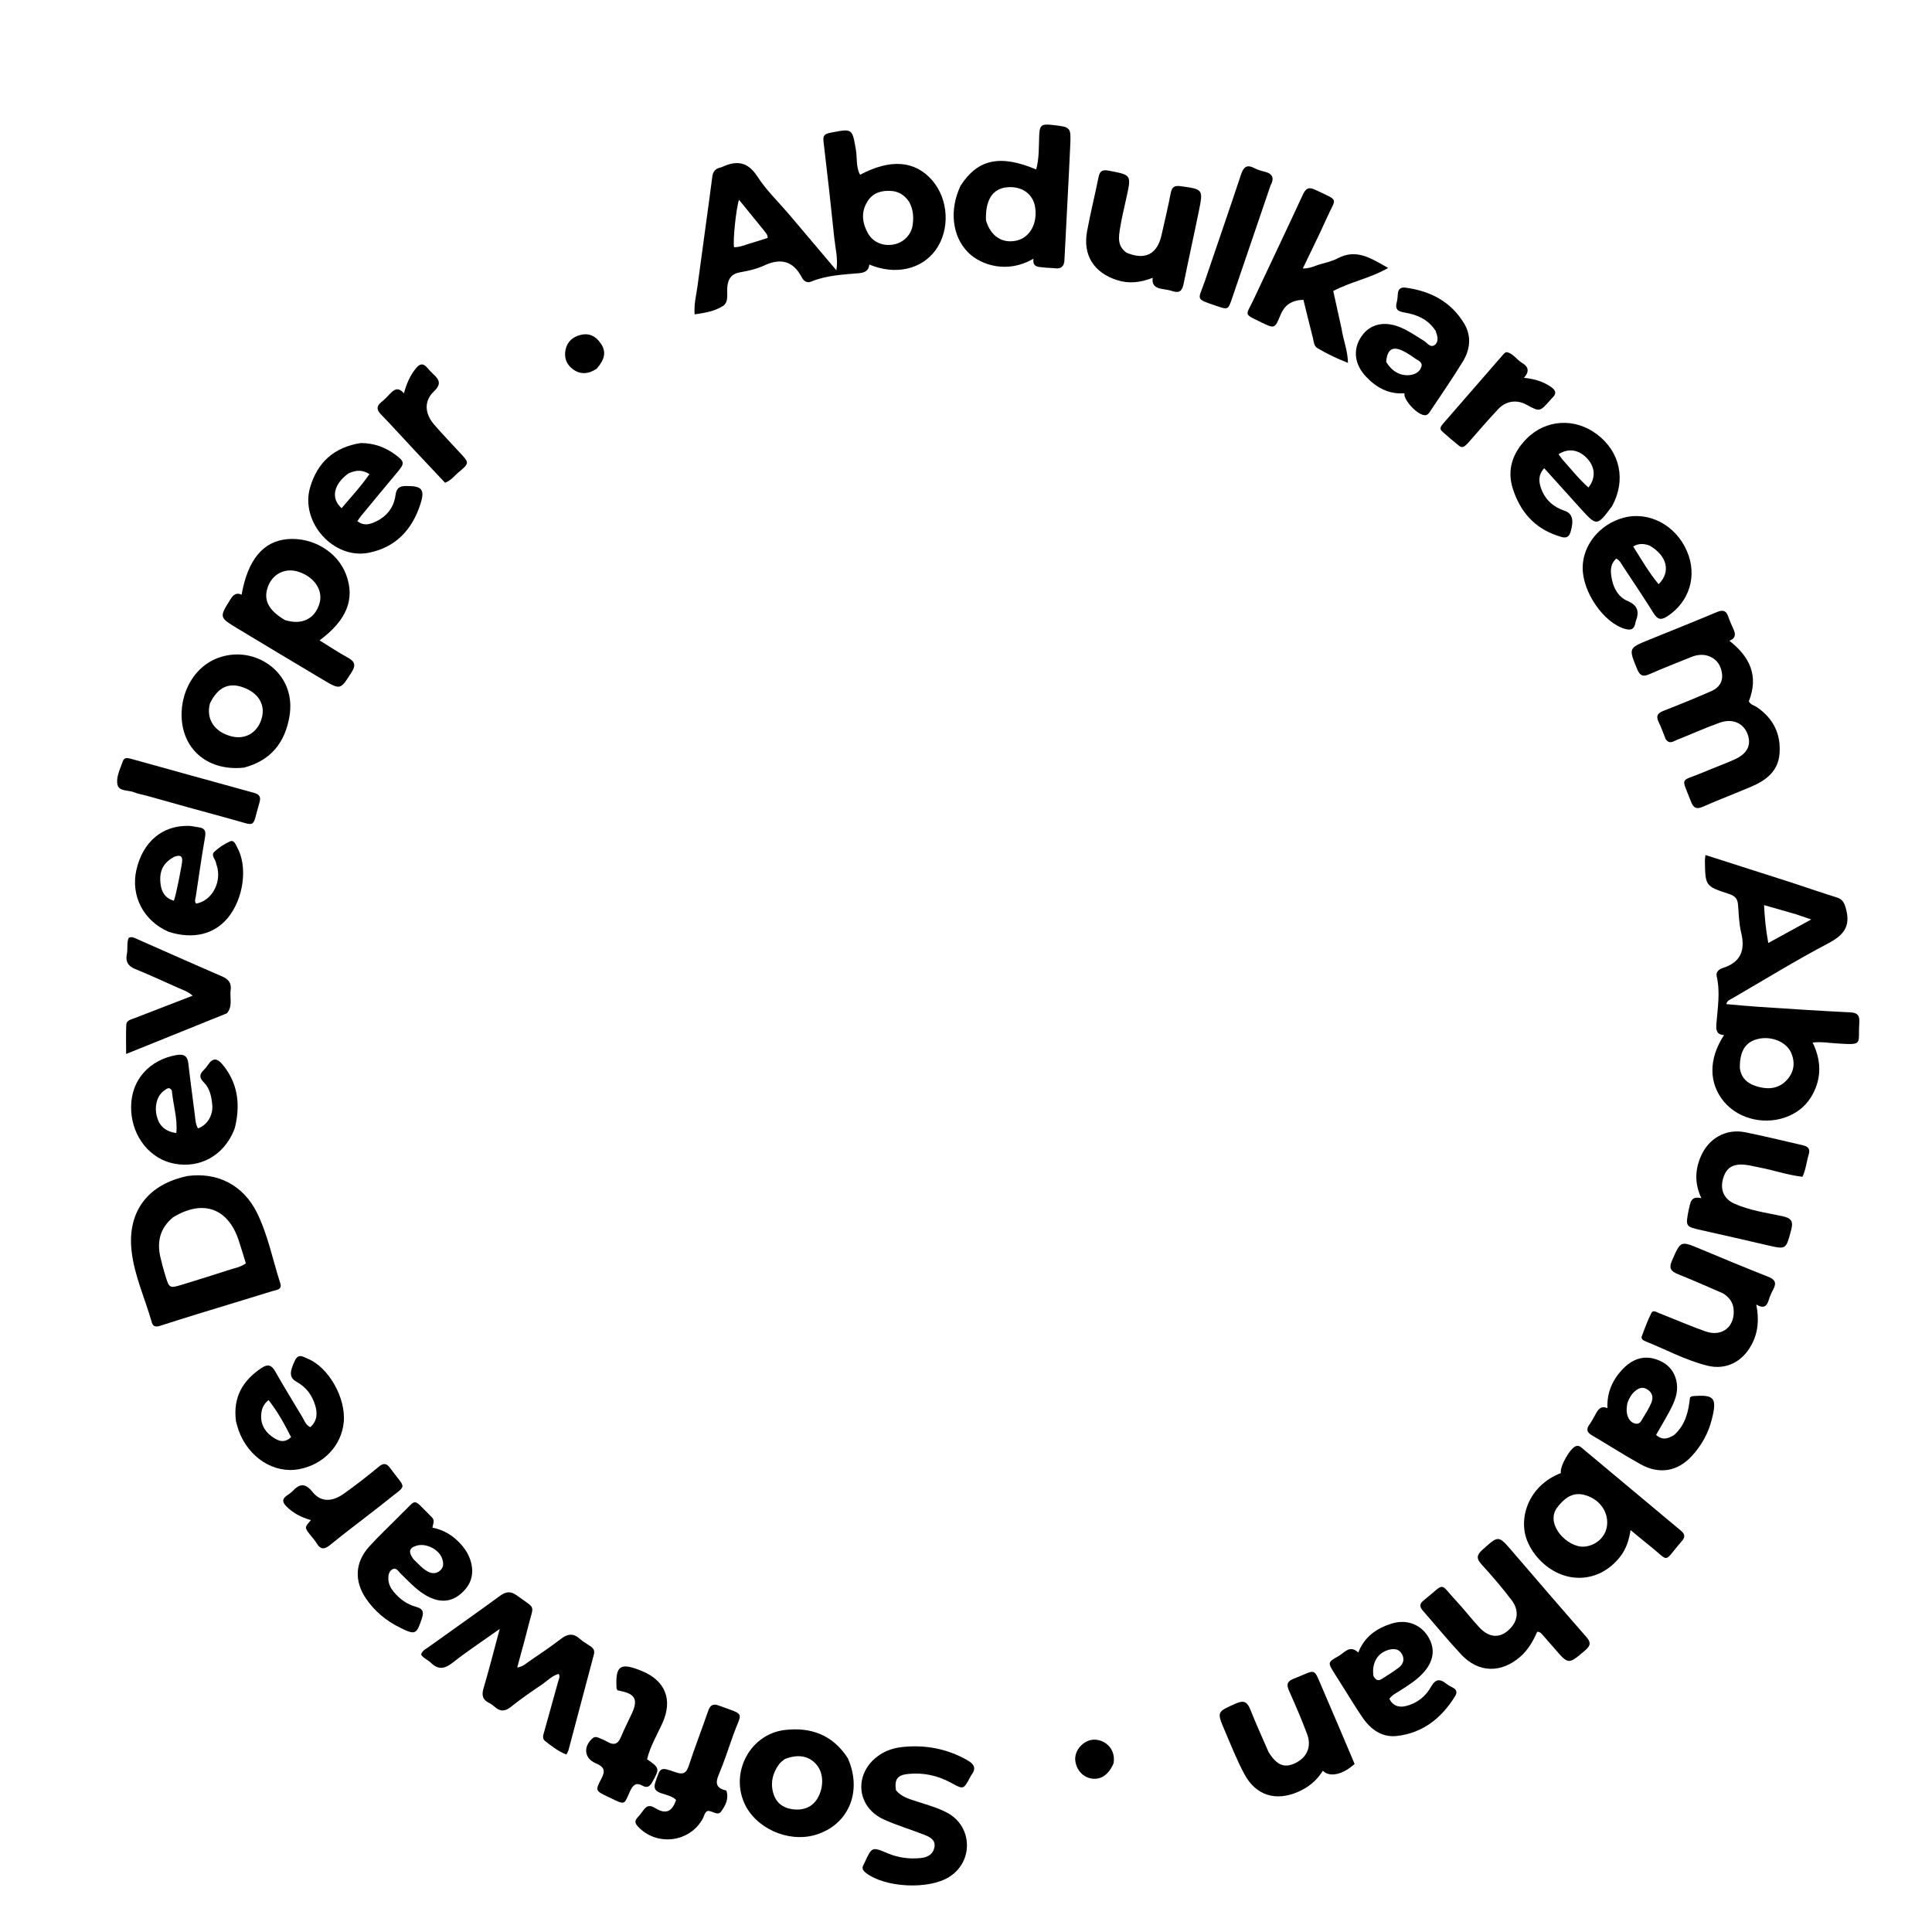 <svg version="1.1" id="Layer_1" xmlns="http://www.w3.org/2000/svg" xmlns:xlink="http://www.w3.org/1999/xlink" x="0px" y="0px"
	 width="100%" viewBox="0 0 1024 1024" enable-background="new 0 0 1024 1024" xml:space="preserve">
<path fill="#000000" opacity="1" stroke="none" 
	d="
M949.941,467.903 
	C958.057,470.582 965.764,473.245 973.546,475.665 
	C976.707,476.648 977.552,478.63 978.394,481.697 
	C980.919,490.884 977.306,495.615 969.146,499.907 
	C951.777,509.042 935.035,519.37 918.043,529.221 
	C916.933,529.865 915.505,530.172 914.981,532.203 
	C920.615,532.685 926.147,533.253 931.693,533.614 
	C947.96,534.671 964.226,535.786 980.508,536.559 
	C984.814,536.763 985.729,538.359 985.461,542.354 
	C984.69,553.854 987.965,553.934 972.833,552.991 
	C969.037,552.755 965.279,552.04 960.754,552.581 
	C965.272,561.928 965.568,571.059 960.751,580.01 
	C957.98,585.16 953.851,588.935 948.508,591.33 
	C936.555,596.686 921.854,593.569 913.817,584.004 
	C905.598,574.221 905.487,561.243 913.789,548.595 
	C909.635,548.453 909.496,545.638 909.724,542.652 
	C910.364,534.275 911.85,525.918 909.886,517.505 
	C909.315,515.059 911.194,513.668 913.093,513.067 
	C922.654,510.04 925.107,503.688 922.859,494.349 
	C921.701,489.538 921.586,484.46 921.187,479.487 
	C920.942,476.448 919.65,474.866 916.619,473.883 
	C903.798,469.722 903.83,469.616 903.632,456.025 
	C903.622,455.388 903.755,454.749 903.919,453.179 
	C919.366,458.124 934.465,462.957 949.941,467.903 
M922.149,566.031 
	C922.95,572.343 927.359,574.994 932.868,576.267 
	C938.414,577.549 943.549,576.538 947.394,572.056 
	C950.95,567.911 951.527,563.101 949.386,558.068 
	C947.004,552.467 939.432,549.142 932.421,550.524 
	C925.415,551.905 922.06,556.653 922.149,566.031 
M951.899,484.575 
	C946.365,482.987 940.83,481.399 934.975,479.72 
	C935.341,486.441 935.912,492.721 937.221,499.811 
	C944.913,495.596 951.882,491.777 960.009,487.324 
	C956.635,486.183 954.631,485.506 951.899,484.575 
z"/>
<path fill="#000000" opacity="1" stroke="none" 
	d="
M418.303,113.72 
	C426.593,123.51 434.649,133.035 443.304,143.27 
	C444.268,136.941 442.76,131.66 442.216,126.374 
	C440.446,109.182 438.516,92.005 436.464,74.844 
	C436.086,71.681 437.29,70.916 440.079,70.369 
	C451.887,68.052 451.688,67.993 453.66,79.527 
	C454.402,83.871 453.589,88.519 455.865,92.627 
	C471.977,84.085 484.898,85.084 494.012,95.506 
	C502.867,105.633 503.671,121.855 495.85,132.6 
	C488.406,142.828 474.441,145.977 460.761,140.199 
	C460.454,143.545 458.314,144.544 455.218,144.808 
	C446.658,145.538 438.019,145.924 429.894,149.259 
	C427.606,150.198 425.942,148.876 424.956,146.995 
	C420.333,138.179 413.722,136.678 404.926,140.755 
	C401.049,142.551 396.705,143.571 392.462,144.282 
	C387.632,145.091 385.82,147.785 385.474,152.324 
	C385.215,155.727 386.354,160.118 383.207,162.158 
	C378.952,164.917 373.741,165.837 368.174,166.618 
	C367.729,161.183 369.065,156.377 369.705,151.545 
	C372.258,132.261 375.022,113.004 377.527,93.714 
	C377.89,90.925 379.097,89.507 381.602,88.838 
	C381.924,88.752 382.268,88.713 382.564,88.574 
	C390.238,84.972 396.222,85.498 401.427,93.545 
	C406.09,100.754 412.455,106.861 418.303,113.72 
M481.801,106.898 
	C479.53,103.554 476.461,101.475 472.37,101.201 
	C467.27,100.86 462.725,102.107 459.829,106.673 
	C456.258,112.306 456.934,118.061 460.033,123.634 
	C462.687,128.408 468.006,130.628 473.684,129.58 
	C478.848,128.626 483.04,124.445 483.739,119.195 
	C484.269,115.22 484.191,111.238 481.801,106.898 
M404.592,121.746 
	C400.37,116.561 396.147,111.375 391.679,105.887 
	C390.047,111.056 388.375,127.919 389.075,131.036 
	C392.27,131.071 395.146,129.669 398.142,128.838 
	C401.121,128.011 404.05,127.003 406.857,126.12 
	C406.92,124.156 405.716,123.354 404.592,121.746 
z"/>
<path fill="#000000" opacity="1" stroke="none" 
	d="
M882.843,391.758 
	C881.506,388.501 880.503,385.482 879.112,382.654 
	C877.513,379.403 878.643,377.938 881.773,376.717 
	C890.297,373.394 898.78,369.947 907.151,366.257 
	C910.892,364.608 913.25,361.553 912.711,357.118 
	C912.193,352.86 910.094,349.512 906.037,347.882 
	C902.833,346.594 899.491,346.972 896.301,348.263 
	C888.899,351.26 881.452,354.156 874.143,357.366 
	C870.758,358.852 869.156,358.139 867.751,354.705 
	C863.181,343.534 863.057,343.567 873.967,339.118 
	C885.986,334.217 898.056,329.439 910.018,324.402 
	C913.247,323.043 914.97,323.641 916.057,326.922 
	C916.788,329.126 917.786,331.247 918.738,333.372 
	C919.882,335.924 920.194,338.211 916.601,339.619 
	C927.54,348.133 932.243,358.353 926.921,371.694 
	C927.763,373.533 929.76,373.841 931.219,374.838 
	C939.961,380.815 944.039,389.179 943.174,399.612 
	C942.423,408.677 936.125,413.568 928.401,416.859 
	C919.83,420.512 911.11,423.818 902.588,427.577 
	C899.069,429.13 897.516,428.16 896.236,424.827 
	C890.979,411.139 890.324,414.61 902.613,409.405 
	C908.13,407.069 913.767,405.011 919.24,402.58 
	C926.086,399.539 928.38,394.972 926.298,389.211 
	C924.164,383.303 918.337,380.602 911.468,383.047 
	C903.797,385.777 896.36,389.163 888.781,392.163 
	C886.926,392.897 884.885,394.679 882.843,391.758 
z"/>
<path fill="#000000" opacity="1" stroke="none" 
	d="
M99.679,623.271 
	C115.495,621.232 128.955,628.234 136.143,642.676 
	C142.023,654.49 144.461,667.553 148.524,680.029 
	C149.714,683.681 146.516,683.651 144.511,684.273 
	C131.33,688.365 118.111,692.333 104.917,696.383 
	C98.403,698.383 91.912,700.46 85.419,702.53 
	C83.396,703.175 81.269,703.737 80.5,701.024 
	C76.928,688.408 71.267,676.305 69.756,663.204 
	C67.326,642.118 78.484,627.488 99.679,623.271 
M91.744,645.19 
	C84.96,650.736 83.082,657.888 84.98,666.203 
	C85.719,669.439 86.594,672.65 87.558,675.826 
	C89.696,682.87 89.76,682.944 96.665,680.855 
	C105.086,678.308 113.469,675.633 121.846,672.944 
	C124.623,672.052 127.597,671.573 130.304,669.598 
	C128.984,665.343 127.796,661.213 126.424,657.146 
	C120.753,640.341 107.554,635.555 91.744,645.19 
z"/>
<path fill="#000000" opacity="1" stroke="none" 
	d="
M313.35,872.817 
	C314.986,874.119 315.181,875.392 314.737,877.049 
	C310.222,893.925 305.776,910.819 301.288,927.702 
	C301.124,928.316 300.73,928.868 300.195,929.951 
	C295.893,928.259 292.401,925.515 288.933,922.802 
	C287.157,921.412 287.976,919.503 288.477,917.717 
	C290.993,908.748 293.474,899.769 295.963,890.793 
	C296.265,889.703 296.965,888.643 296.112,887.196 
	C292.533,888.165 290.026,890.947 287.087,892.93 
	C281.567,896.654 276.068,900.447 270.879,904.61 
	C267.671,907.184 265.067,907.275 262.119,904.586 
	C261.266,903.808 260.278,903.119 259.243,902.608 
	C255.8,900.908 255.186,898.532 256.284,894.831 
	C259.251,884.826 261.803,874.699 264.853,863.383 
	C255.828,869.79 247.646,875.175 239.976,881.212 
	C235.725,884.558 232.325,885.189 228.37,881.284 
	C226.753,879.686 224.347,878.945 223.173,876.932 
	C223.871,874.75 225.677,874.027 227.117,872.994 
	C239.702,863.963 252.385,855.065 264.882,845.912 
	C268.181,843.496 270.652,843.184 274.132,845.743 
	C284.192,853.142 282.961,850.043 280.077,861.586 
	C278.269,868.824 276.23,876.004 274.135,883.805 
	C277.047,883.467 278.677,881.764 280.464,880.54 
	C286.098,876.681 291.8,872.898 297.196,868.724 
	C300.759,865.968 303.793,865.421 307.307,868.606 
	C309.018,870.157 311.125,871.271 313.35,872.817 
z"/>
<path fill="#000000" opacity="1" stroke="none" 
	d="
M809.923,817.762 
	C804.122,805.265 810.023,787.342 827.298,780.762 
	C826.546,777.45 832.157,767.499 835.315,766.473 
	C836.878,765.965 837.86,766.956 838.853,767.785 
	C856.224,782.29 873.567,796.829 890.95,811.319 
	C893.029,813.052 893.324,814.611 891.469,816.735 
	C881.044,828.673 885.576,828.105 873.966,818.959 
	C870.856,816.509 867.84,813.94 864.235,810.977 
	C863.359,816.583 861.777,821.199 858.658,825.16 
	C847.364,839.504 828.411,840.035 815.653,826.351 
	C813.367,823.898 811.472,821.179 809.923,817.762 
M824.926,799.579 
	C819.25,808.422 830.921,820.259 839.474,819.755 
	C845.787,819.383 851.253,814.544 851.798,808.245 
	C852.382,801.512 848.305,795.421 841.517,792.884 
	C835.17,790.512 830.25,792.347 824.926,799.579 
z"/>
<path fill="#000000" opacity="1" stroke="none" 
	d="
M125.919,333.128 
	C116.118,327.173 116.186,327.216 122.128,317.669 
	C123.63,315.257 125.221,313.887 128.056,315.187 
	C131.325,296.666 139.518,286.836 152.353,285.752 
	C165.838,284.613 178.931,292.523 183.442,304.534 
	C188.272,317.394 183.887,328.658 169.385,339.407 
	C174.491,342.561 179.238,345.786 184.26,348.501 
	C188.032,350.539 188.776,352.497 186.363,356.292 
	C180.429,365.625 180.529,365.806 171.156,360.245 
	C156.139,351.337 141.197,342.305 125.919,333.128 
M151.076,328.659 
	C159.931,331.41 166.821,328.122 169.3,319.962 
	C171.418,312.99 166.726,305.833 158.209,303.046 
	C151.144,300.734 144.293,304.204 141.877,311.317 
	C139.583,318.07 142.292,323.517 151.076,328.659 
z"/>
<path fill="#000000" opacity="1" stroke="none" 
	d="
M509.163,98.361 
	C518.273,84.294 530.121,81.801 549.2,89.81 
	C550.792,83.961 550.573,78.01 550.785,72.093 
	C550.993,66.284 551.929,65.564 557.814,66.235 
	C567.478,67.335 567.687,67.345 567.258,76.911 
	C566.349,97.182 565.166,117.439 564.182,137.707 
	C564.019,141.076 562.638,142.592 559.218,142.198 
	C557.236,141.97 555.222,142.012 553.244,141.758 
	C550.498,141.406 547.132,141.817 547.758,137.103 
	C534.102,145.18 520.068,140.6 513.301,133.967 
	C504.7,125.536 502.954,111.338 509.163,98.361 
M522.598,116.791 
	C524.996,125.155 531.247,129.268 538.87,127.498 
	C545.926,125.86 550.034,118.344 548.617,109.665 
	C547.467,102.625 541.375,98.439 533.515,99.288 
	C526.097,100.09 522.186,105.997 522.598,116.791 
z"/>
<path fill="#000000" opacity="1" stroke="none" 
	d="
M474.901,948.904 
	C477.87,952.42 481.8,953.445 485.573,954.69 
	C491.104,956.515 496.756,958.014 501.941,960.747 
	C515.438,967.861 516.138,986.485 503.239,994.732 
	C492.322,1001.712 469.01,1000.554 458.893,992.623 
	C457.338,991.403 456.652,990.256 457.663,988.433 
	C457.905,987.997 458.1,987.535 458.311,987.083 
	C462.17,978.814 462.184,978.78 470.415,982.256 
	C476.071,984.643 481.928,985.424 488.006,984.804 
	C491.648,984.433 494.542,982.874 495.264,979.083 
	C495.982,975.311 492.992,973.706 490.225,972.604 
	C482.967,969.711 475.395,967.542 468.311,964.295 
	C454.782,958.093 452.5,942.095 463.485,932.229 
	C467.567,928.563 472.601,926.58 477.958,925.988 
	C490.186,924.638 501.797,926.762 512.615,932.882 
	C516.135,934.873 517.698,937.08 514.88,940.743 
	C514.58,941.133 514.401,941.617 514.163,942.056 
	C510.634,948.543 510.652,948.51 504.178,944.965 
	C496.969,941.019 489.244,939.352 481.066,940.263 
	C475.609,940.871 473.971,943.168 474.901,948.904 
z"/>
<path fill="#000000" opacity="1" stroke="none" 
	d="
M818.061,867.047 
	C817.052,865.983 816.491,864.842 814.736,864.896 
	C812.597,869.758 809.964,874.469 805.713,878.153 
	C795.622,886.897 783.665,886.715 774.535,876.986 
	C767.473,869.461 760.946,861.435 754.132,853.675 
	C752.351,851.648 752.262,850.059 754.527,848.27 
	C766.64,838.705 762.288,838.308 772.476,849.243 
	C776.446,853.505 779.991,858.163 783.956,862.432 
	C788.921,867.778 794.176,868.403 798.919,864.548 
	C804.387,860.102 805.583,853.965 801.258,848.211 
	C796.264,841.566 790.79,835.254 785.193,829.099 
	C782.354,825.977 782.719,824.097 785.729,821.403 
	C794.286,813.745 794.155,813.653 801.432,822.11 
	C814.468,837.259 827.479,852.429 840.651,867.458 
	C843.181,870.345 843.307,872.056 840.217,874.683 
	C831.267,882.294 831.388,882.425 823.883,873.689 
	C822.038,871.542 820.146,869.436 818.061,867.047 
z"/>
<path fill="#000000" opacity="1" stroke="none" 
	d="
M711.044,174.144 
	C711.952,180.225 714.306,185.646 714.456,192.332 
	C708.362,189.941 703.164,187.452 698.212,184.484 
	C696.335,183.359 696.361,181.016 695.871,179.129 
	C694.126,172.41 692.512,165.656 690.844,158.901 
	C684.52,159.142 680.831,161.625 678.589,167.172 
	C675.709,174.298 675.353,174.18 668.696,170.943 
	C658.744,166.104 660.319,167.538 664.36,158.907 
	C673.046,140.352 681.92,121.884 690.488,103.275 
	C692.117,99.736 693.658,98.917 697.231,100.646 
	C710.128,106.886 708.282,104.185 703.019,115.985 
	C699.164,124.63 694.903,133.093 690.512,142.287 
	C694.219,142.385 696.814,140.911 699.526,140.115 
	C702.721,139.177 706.085,138.474 708.983,136.932 
	C718.958,131.627 726.749,136.924 735.758,142.032 
	C726.239,147.485 715.991,149.309 706.649,154.234 
	C708.09,160.789 709.513,167.264 711.044,174.144 
z"/>
<path fill="#000000" opacity="1" stroke="none" 
	d="
M125.078,753.339 
	C123.376,740.622 128.626,731.718 138.614,725.052 
	C141.805,722.923 143.843,723.322 145.799,726.757 
	C150.493,735 155.439,743.1 160.33,751.229 
	C161.413,753.029 161.985,755.261 164.473,756.424 
	C168.187,753.14 168.34,748.986 167.019,744.737 
	C165.391,739.503 162.351,735.256 157.377,732.499 
	C153.351,730.268 153.274,727.492 156.332,721.059 
	C158.196,717.137 160.854,719.238 163.063,720.131 
	C174.193,724.627 183.406,740.986 182.192,753.769 
	C181.01,766.229 171.427,776.306 158.476,778.707 
	C145.121,781.185 131.641,772.507 126.454,758.064 
	C125.95,756.66 125.61,755.196 125.078,753.339 
M154.27,761.704 
	C150.849,754.881 147.17,748.229 142.35,742.072 
	C139.708,744.204 138.889,746.427 138.56,748.684 
	C137.8,753.887 139.796,758.241 143.927,761.257 
	C146.945,763.461 150.429,765.424 154.27,761.704 
z"/>
<path fill="#000000" opacity="1" stroke="none" 
	d="
M887.437,760.498 
	C893.495,754.954 894.976,747.82 895.725,740.696 
	C896.319,740.335 896.587,740.038 896.878,740.014 
	C908.662,739.034 910.184,740.789 907.315,752.23 
	C905.457,759.642 901.831,766.159 896.673,771.753 
	C889.114,779.952 879.405,781.601 869.476,776.055 
	C860.765,771.188 852.342,765.805 843.742,760.735 
	C841.216,759.245 840.556,757.642 842.38,755.116 
	C843.641,753.37 844.631,751.423 845.688,749.537 
	C847.03,747.144 848.39,744.84 851.977,746.364 
	C851.617,737.938 854.732,731.246 860.069,725.658 
	C864.846,720.658 870.711,718.144 877.705,720.444 
	C883.914,722.485 887.869,726.774 888.761,733.345 
	C889.462,738.511 887.439,743.174 885.088,747.611 
	C882.774,751.979 880.218,756.22 877.757,760.538 
	C881.161,763.545 884.153,762.574 887.437,760.498 
M862.625,743.423 
	C862.085,745.886 861.862,748.371 862.771,750.774 
	C863.509,752.725 864.855,754.232 867.016,754.58 
	C869.105,754.918 869.858,753.154 870.684,751.773 
	C872.298,749.074 874.046,746.406 875.239,743.518 
	C876.309,740.928 876,738.291 873.277,736.509 
	C870.492,734.686 868.244,735.805 866.142,737.728 
	C864.645,739.098 863.641,740.809 862.625,743.423 
z"/>
<path fill="#000000" opacity="1" stroke="none" 
	d="
M124.141,598.786 
	C118.665,612.42 106.106,619.395 92.347,616.761 
	C79.442,614.291 70.25,602.505 69.546,588.791 
	C68.683,572 79.898,561.568 93.45,559.222 
	C97.451,558.53 99.366,559.573 99.835,563.71 
	C100.864,572.796 102.123,581.856 103.264,590.929 
	C103.572,593.373 103.611,595.874 104.959,598.056 
	C109.774,596.393 113.06,591.182 112.495,585.494 
	C112.067,581.186 111.236,576.808 107.954,573.592 
	C105.685,571.369 105.567,569.472 107.845,567.281 
	C108.798,566.363 109.658,565.309 110.384,564.201 
	C112.872,560.404 115.325,561.07 117.868,564.117 
	C125.996,573.855 127.429,584.976 124.68,596.966 
	C124.569,597.452 124.4,597.925 124.141,598.786 
M91.097,578.094 
	C89.794,575.691 88.316,577.119 87.027,578.014 
	C83.307,580.598 81.778,586.144 83.059,591.449 
	C84.321,596.675 87.464,599.666 93.439,600.546 
	C94.222,592.902 91.8,585.91 91.097,578.094 
z"/>
<path fill="#000000" opacity="1" stroke="none" 
	d="
M854.441,268.25 
	C846.443,278.993 846.345,279.013 837.748,269.55 
	C831.389,262.551 825.079,255.507 818.462,248.166 
	C815.06,251.871 815.618,255.653 816.908,259.15 
	C819.041,264.927 823.328,268.713 829.202,270.699 
	C833.431,272.128 834.269,275.537 832.478,281.816 
	C831.209,286.266 827.977,284.74 825.62,283.973 
	C813.266,279.951 805.649,271.052 801.817,258.987 
	C798.575,248.78 801.853,239.883 809.143,232.512 
	C819.346,222.194 834.777,221.364 846.443,230.198 
	C858.72,239.494 861.963,254.425 854.441,268.25 
M828.174,243.592 
	C832.677,248.569 836.803,253.911 841.915,258.375 
	C845.787,253.488 845.54,247.849 841.536,243.338 
	C837.083,238.322 831.437,237.309 826.051,240.749 
	C826.625,241.542 827.19,242.323 828.174,243.592 
z"/>
<path fill="#000000" opacity="1" stroke="none" 
	d="
M191.194,234.826 
	C198.375,234.828 204.349,237.113 209.695,241.104 
	C214.482,244.679 214.508,245.621 210.686,250.186 
	C204.167,257.972 197.704,265.805 191.234,273.632 
	C190.621,274.374 190.126,275.215 189.431,276.221 
	C192.487,278.699 195.566,278.048 198.411,276.808 
	C204.634,274.096 208.718,269.284 209.607,262.558 
	C210.123,258.653 211.668,257.605 215.334,257.592 
	C223.622,257.564 225.383,259.3 222.786,267.306 
	C218.431,280.736 209.738,290.126 195.456,292.97 
	C176.816,296.682 158.945,276.73 164.378,258.273 
	C168.246,245.133 176.973,237.035 191.194,234.826 
M184.61,250.964 
	C176.8,256.707 175.196,264.078 181.04,269.354 
	C186,263.469 191.284,257.879 195.819,251.283 
	C191.93,248.866 188.633,249.115 184.61,250.964 
z"/>
<path fill="#000000" opacity="1" stroke="none" 
	d="
M711.839,894.129 
	C710.143,891.428 708.597,889.06 707.111,886.655 
	C703.736,881.194 703.65,881.012 709.451,877.758 
	C712.552,876.018 715.326,871.585 719.931,875.87 
	C723.151,867.502 729.55,863.094 737.476,860.568 
	C745.318,858.068 752.914,860.823 756.975,867.521 
	C760.969,874.107 759.887,880.785 754.016,887.013 
	C750.424,890.823 746.052,893.524 741.699,896.287 
	C739.893,897.434 737.894,898.333 736.387,900.409 
	C738.305,904.211 741.489,905.189 745.38,904.187 
	C751.153,902.7 755.616,899.124 758.455,894.06 
	C760.825,889.833 763.194,889.662 766.625,892.434 
	C767.649,893.262 768.872,893.86 770.048,894.478 
	C772.131,895.573 772.41,897.111 771.236,899.01 
	C764.04,910.643 754.097,918.593 740.256,920.112 
	C732.522,920.961 726.539,916.665 722.233,910.415 
	C718.65,905.213 715.408,899.778 711.839,894.129 
M727.937,888.276 
	C728.922,890.044 730.123,891.336 732.282,889.94 
	C735.343,887.961 738.481,886.075 741.375,883.872 
	C743.696,882.105 744.608,879.554 743.117,876.802 
	C741.471,873.762 738.65,873.662 735.736,874.532 
	C730.134,876.207 726.996,881.33 727.937,888.276 
z"/>
<path fill="#000000" opacity="1" stroke="none" 
	d="
M449.356,931.886 
	C457.303,949.706 449.608,967.45 432.035,972.563 
	C417.551,976.777 400.184,968.853 394.364,955.375 
	C387.177,938.731 397.899,919.092 415.937,916.936 
	C429.572,915.305 441.311,919.384 449.356,931.886 
M415.967,932.33 
	C414.968,933.2 413.773,933.926 413.006,934.967 
	C409.446,939.79 408.161,945.164 410.02,950.959 
	C411.466,955.469 414.789,958.051 419.452,958.838 
	C425.793,959.909 430.781,957.741 433.515,952.782 
	C436.756,946.903 436.484,939.717 432.857,935.403 
	C428.915,930.715 423.197,929.506 415.967,932.33 
z"/>
<path fill="#000000" opacity="1" stroke="none" 
	d="
M866.894,329.593 
	C866.353,333.446 864.627,334.279 861.252,333.32 
	C850.169,330.169 838.897,314.121 838.847,301.087 
	C838.8,288.956 847.891,277.775 860.543,274.403 
	C873.968,270.825 888.184,278.333 894.129,292.141 
	C899.749,305.196 895.427,319.057 883.616,326.724 
	C880.266,328.899 878.457,328.234 876.437,325.009 
	C871.226,316.69 865.758,308.532 860.334,300.348 
	C859.351,298.864 858.664,297.078 856.647,296.073 
	C853.022,299.332 853.592,303.551 854.434,307.516 
	C855.438,312.242 858.109,316.6 862.455,318.434 
	C868.074,320.805 869.051,324.108 866.894,329.593 
M874.227,289.116 
	C871.521,288.204 868.84,287.77 865.608,289.631 
	C870,296.548 873.945,303.428 879.091,309.637 
	C885.684,303.121 883.71,294.593 874.227,289.116 
z"/>
<path fill="#000000" opacity="1" stroke="none" 
	d="
M210.598,804.598 
	C211.314,803.872 211.762,803.377 212.247,802.921 
	C221.353,794.359 218.187,793.583 227.88,803.15 
	C230.268,805.507 230.178,805.597 229.191,809.681 
	C235.565,810.929 240.773,814.25 244.957,819.245 
	C247.366,822.12 249.076,825.326 249.859,828.954 
	C251.311,835.689 248.892,841.074 243.627,845.238 
	C238.833,849.03 233.536,849.228 228.116,846.793 
	C221.731,843.924 217.209,838.705 212.291,833.984 
	C211.078,832.821 209.99,830.522 207.833,831.846 
	C206.007,832.966 205.731,835.216 205.851,837.228 
	C206.004,839.793 207.223,842.001 208.876,843.947 
	C211.97,847.589 215.754,850.333 220.345,851.6 
	C223.802,852.554 224.873,853.917 223.657,857.611 
	C220.796,866.309 220.21,866.758 211.99,862.68 
	C204.708,859.067 198.583,854.056 193.98,847.269 
	C187.695,838.002 188.114,828.122 195.623,819.782 
	C200.295,814.592 205.423,809.811 210.598,804.598 
M219.166,826.424 
	C221.591,828.681 223.713,831.293 226.679,832.917 
	C228.923,834.146 231.156,834.184 233.182,832.499 
	C235.314,830.725 235.124,828.354 234.342,826.089 
	C232.64,821.154 225.858,817.772 220.847,819.216 
	C216.9,820.354 216.213,822.497 219.166,826.424 
z"/>
<path fill="#000000" opacity="1" stroke="none" 
	d="
M913.383,685.575 
	C905.12,681.991 897.216,678.477 889.193,675.262 
	C885.512,673.787 884.467,672.079 886.189,668.151 
	C890.837,657.549 890.64,657.552 901.444,662.084 
	C913.257,667.038 925.093,671.942 937.01,676.634 
	C940.585,678.042 941.824,679.752 939.907,683.318 
	C938.888,685.215 938.006,687.227 937.381,689.284 
	C936.382,692.573 934.55,693.626 930.867,691.442 
	C932.433,699.298 931.874,706.239 928.335,712.797 
	C923.48,721.79 914.87,726.283 904.961,723.839 
	C893.459,721.002 882.997,715.254 872.038,710.885 
	C870.95,710.451 869.686,709.598 870.162,708.302 
	C871.705,704.099 873.292,699.885 875.281,695.883 
	C876.145,694.145 877.997,695.465 879.308,695.979 
	C887.516,699.196 895.616,702.711 903.917,705.663 
	C912.936,708.87 919.973,702.873 918.782,693.391 
	C918.354,689.985 916.427,687.616 913.383,685.575 
z"/>
<path fill="#000000" opacity="1" stroke="none" 
	d="
M89.43,493.891 
	C76.078,488.16 69.197,474.79 72.277,461.129 
	C75.668,446.089 86.265,437.224 100.295,437.761 
	C101.943,437.824 103.574,438.264 105.22,438.469 
	C108.341,438.859 109.276,440.266 108.693,443.575 
	C106.848,454.05 105.391,464.593 103.784,475.11 
	C103.589,476.389 102.943,477.689 103.929,478.921 
	C111.672,477.645 117.02,468.908 115.315,460.303 
	C115.122,459.326 114.692,458.394 114.526,457.415 
	C114.185,455.399 111.614,453.323 113.607,451.457 
	C115.999,449.218 118.886,447.319 121.874,445.968 
	C124.075,444.973 124.844,447.567 125.682,449.059 
	C131.448,459.317 129.138,476.404 120.688,486.573 
	C113.459,495.273 102.266,497.977 89.43,493.891 
M92.498,454.061 
	C86.589,457.174 84.307,461.489 85.075,468.375 
	C85.569,472.811 87.574,476.101 92.144,477.397 
	C93.141,475.339 96.678,457.48 96.594,455.834 
	C96.469,453.369 95.076,453.193 92.498,454.061 
z"/>
<path fill="#000000" opacity="1" stroke="none" 
	d="
M129.28,406.862 
	C110.994,408.798 97.225,398.089 96.278,380.551 
	C95.45,365.236 105.139,348.358 123.674,346.95 
	C139.794,345.726 156.846,358.929 153.44,379.544 
	C151.171,393.275 143.788,403.068 129.28,406.862 
M111.276,372.824 
	C109.075,381.164 113.718,388.13 122.953,390.343 
	C130.517,392.156 137.087,387.861 138.913,379.911 
	C140.485,373.065 136.711,367.174 128.939,364.341 
	C121.325,361.567 115.431,364.179 111.276,372.824 
z"/>
<path fill="#000000" opacity="1" stroke="none" 
	d="
M672.358,928.599 
	C676.69,935.634 680.7,937.25 686.424,934.538 
	C692.654,931.586 695.297,925.864 692.822,919.19 
	C689.931,911.396 686.622,903.746 683.229,896.153 
	C681.754,892.851 682.143,891.124 685.722,889.739 
	C698.188,884.914 695.768,883.086 701.398,896.036 
	C707.031,908.994 712.485,922.031 717.975,934.933 
	C711.564,940.686 704.7,942.149 701.12,938.532 
	C697.989,943.701 693.552,947.286 688.057,949.695 
	C676.254,954.868 665.704,951.742 659.581,940.372 
	C655.569,932.922 652.452,924.978 649.117,917.177 
	C644.831,907.15 645.013,907.347 655.03,902.889 
	C659.434,900.93 661.172,902.201 662.765,906.241 
	C665.693,913.668 669.034,920.933 672.358,928.599 
z"/>
<path fill="#000000" opacity="1" stroke="none" 
	d="
M760.897,175.343 
	C756.85,169.11 750.824,166.684 744.323,165.63 
	C740.574,165.022 739.364,163.697 740.326,160.105 
	C740.71,158.674 740.756,157.144 740.887,155.654 
	C741.107,153.136 742.498,152.133 744.924,152.457 
	C758.144,154.217 769.111,159.872 776.089,171.579 
	C780.009,178.157 779.218,185.249 775.371,191.564 
	C769.834,200.652 763.726,209.392 757.848,218.272 
	C757.297,219.105 756.667,219.912 755.568,220.057 
	C751.925,220.535 743.851,212.376 744.363,208.444 
	C736.071,209.055 729.53,205.469 724.047,199.667 
	C717.785,193.04 716.938,185.081 721.614,178.281 
	C726.115,171.735 733.628,169.961 742.098,173.446 
	C746.594,175.295 750.549,178.07 754.654,180.611 
	C756.445,181.72 758.231,184.696 760.609,182.699 
	C762.68,180.96 761.935,178.108 760.897,175.343 
M734.708,191.785 
	C737.866,197.079 742.653,199.589 747.85,198.707 
	C750.531,198.252 752.679,196.8 753.394,194.285 
	C754.091,191.839 751.502,191.056 749.98,189.966 
	C747.828,188.425 745.596,186.909 743.2,185.813 
	C738.008,183.439 735.257,185.198 734.708,191.785 
z"/>
<path fill="#000000" opacity="1" stroke="none" 
	d="
M597.169,133.986 
	C607.002,138.047 613.348,134.727 615.626,124.657 
	C617.311,117.206 619.079,109.769 620.521,102.271 
	C621.139,99.056 622.59,98.248 625.674,98.669 
	C637.681,100.31 637.779,100.261 635.408,111.934 
	C632.795,124.798 629.928,137.611 627.327,150.477 
	C626.633,153.908 625.293,155.558 621.604,154.347 
	C619.878,153.78 618.049,153.498 616.247,153.2 
	C613.058,152.671 610.356,151.698 610.975,147.241 
	C604.372,149.818 598.249,150.485 591.953,148.435 
	C579.774,144.47 573.88,135.265 576.155,122.688 
	C577.899,113.048 580.323,103.533 582.239,93.921 
	C582.926,90.477 584.418,89.83 587.787,90.479 
	C599.66,92.763 599.676,92.625 597.095,104.491 
	C595.894,110.01 594.511,115.503 593.638,121.075 
	C592.924,125.632 592.081,130.485 597.169,133.986 
z"/>
<path fill="#000000" opacity="1" stroke="none" 
	d="
M895.032,641.289 
	C896,637.798 895.776,633.707 901.752,635.055 
	C898.124,627.315 898.372,620.107 901.462,612.925 
	C905.568,603.381 914.721,598.097 924.878,600.104 
	C935.15,602.133 945.316,604.697 955.529,607.023 
	C958.201,607.632 959.618,608.828 958.65,611.942 
	C957.479,615.709 957.213,619.746 955.34,623.716 
	C947.476,622.812 940.078,620.211 932.45,618.764 
	C929.838,618.268 927.246,617.537 924.611,617.318 
	C918.242,616.788 914.91,619.044 913.279,624.639 
	C911.619,630.334 913.564,635.374 919.071,637.877 
	C927.15,641.548 935.979,642.743 944.573,644.572 
	C949.127,645.542 950.668,646.994 949.357,651.905 
	C946.567,662.356 946.853,662.366 936.305,659.893 
	C924.809,657.198 913.285,654.622 901.767,652.018 
	C893.322,650.11 893.318,650.128 895.032,641.289 
z"/>
<path fill="#000000" opacity="1" stroke="none" 
	d="
M384.984,949.029 
	C386.455,953.494 384.423,957.092 382.177,960.17 
	C380.348,962.676 377.61,959.636 375.084,959.847 
	C373.421,960.535 373.292,962.411 372.538,963.815 
	C365.646,976.637 347.87,978.775 338.022,967.971 
	C336.695,966.515 336.27,965.237 337.659,963.629 
	C338.855,962.244 340.041,960.84 341.102,959.352 
	C342.886,956.849 344.579,956.667 347.337,958.367 
	C352.836,961.758 356.233,960.301 358.339,954.013 
	C356.202,951.888 353.156,951.408 350.427,950.432 
	C347.389,949.345 346.222,947.99 347.385,944.521 
	C350.029,936.632 349.89,936.443 358.019,939.305 
	C361.716,940.607 363.673,940.125 365.011,936.033 
	C368.216,926.231 371.983,916.615 375.331,906.857 
	C376.36,903.857 377.85,902.815 380.885,903.937 
	C395.495,909.339 393.206,906.839 388.637,919.578 
	C386.11,926.625 383.849,933.786 380.929,940.667 
	C378.987,945.244 379.642,947.826 384.984,949.029 
z"/>
<path fill="#000000" opacity="1" stroke="none" 
	d="
M120.27,537.067 
	C102.559,544.255 85.204,551.241 66.855,558.626 
	C66.855,552.694 66.703,547.94 66.918,543.204 
	C67.028,540.77 69.421,540.375 71.254,539.665 
	C81.313,535.768 91.377,531.883 102.105,527.736 
	C99.5,525.411 96.826,524.66 94.391,523.566 
	C86.811,520.159 79.246,516.703 71.557,513.556 
	C67.792,512.015 66.453,509.557 67.233,505.772 
	C67.831,502.868 67.052,499.794 68.203,497.06 
	C69.945,496.241 71.274,497.108 72.612,497.697 
	C87.677,504.325 102.699,511.052 117.815,517.561 
	C121.262,519.045 122.759,521.197 122.243,524.834 
	C121.674,528.84 123.533,533.173 120.27,537.067 
z"/>
<path fill="#000000" opacity="1" stroke="none" 
	d="
M342.966,932.446 
	C349.718,937.086 349.691,937.429 345.676,944.639 
	C344.313,947.086 342.826,947.717 340.492,946.437 
	C337.119,944.587 335.514,946.072 334.038,949.182 
	C330.588,956.453 331.941,957.053 323.262,952.818 
	C322.813,952.599 322.357,952.397 321.907,952.181 
	C315.675,949.191 315.385,949.037 318.745,942.737 
	C321.061,938.396 320.15,936.406 315.759,934.569 
	C309.629,932.004 309.017,925.775 314.044,921.352 
	C315.108,920.415 316.168,920.551 317.275,921.021 
	C318.806,921.669 320.372,922.282 321.798,923.123 
	C325.255,925.163 327.528,924.56 329.112,920.657 
	C330.86,916.348 333.061,912.224 334.989,907.985 
	C338.204,900.916 336.638,897.848 329.116,896.313 
	C328.474,896.182 327.838,896.025 327.281,895.899 
	C327.069,895.479 326.806,895.192 326.789,894.892 
	C326.098,882.74 328.667,880.954 340.096,885.621 
	C352.609,890.73 356.657,900.776 351.186,913.069 
	C348.36,919.42 344.665,925.389 342.966,932.446 
z"/>
<path fill="#000000" opacity="1" stroke="none" 
	d="
M77.447,421.673 
	C75.135,421.036 73.103,420.774 71.294,419.995 
	C68.194,418.66 63.104,419.603 62.282,415.934 
	C61.377,411.889 63.706,407.55 65.101,403.473 
	C65.81,401.4 67.577,401.666 69.297,402.144 
	C91.089,408.193 112.878,414.254 134.687,420.241 
	C137.554,421.028 138.387,422.435 137.531,425.328 
	C133.364,439.394 136.509,437.917 122.539,434.161 
	C107.608,430.146 92.729,425.938 77.447,421.673 
z"/>
<path fill="#000000" opacity="1" stroke="none" 
	d="
M673.371,98.392 
	C666.487,118.613 659.724,138.469 652.952,158.322 
	C650.938,164.229 650.838,164.216 644.797,162.162 
	C632.998,158.149 635.13,159.242 638.642,148.875 
	C644.999,130.113 651.506,111.401 657.734,92.596 
	C659.07,88.562 660.764,86.968 664.855,89.114 
	C666.459,89.955 668.258,90.507 670.03,90.927 
	C674.164,91.906 675.781,93.978 673.371,98.392 
z"/>
<path fill="#000000" opacity="1" stroke="none" 
	d="
M243.424,239.583 
	C248.864,245.362 248.923,245.433 242.986,250.369 
	C240.845,252.149 239.198,254.585 235.892,255.876 
	C230.324,249.956 224.637,243.938 218.981,237.89 
	C213.3,231.814 207.735,225.625 201.943,219.656 
	C199.534,217.173 199.445,215.274 202.148,213.097 
	C203.697,211.849 205.112,210.415 206.47,208.955 
	C208.718,206.538 210.995,204.794 214.073,208.483 
	C215.545,203.134 217.476,198.79 220.609,195.029 
	C222.5,192.76 224.272,192.395 226.318,194.779 
	C227.399,196.04 228.533,197.272 229.757,198.393 
	C233.02,201.38 233.937,203.717 229.963,207.481 
	C224.675,212.489 225.05,219.125 230.046,224.963 
	C234.263,229.889 238.792,234.548 243.424,239.583 
z"/>
<path fill="#000000" opacity="1" stroke="none" 
	d="
M196.217,802.25 
	C188.967,807.87 181.92,813.181 175.095,818.762 
	C172.202,821.127 170.073,821.634 167.908,818.07 
	C166.878,816.374 165.475,814.907 164.257,813.323 
	C161.393,809.599 161.397,809.596 164.791,805.689 
	C159.687,804.234 155.176,801.959 151.551,798.147 
	C149.655,796.153 149.551,794.461 151.874,792.796 
	C152.956,792.021 154.123,791.308 155.028,790.354 
	C158.783,786.399 161.67,785.818 165.666,790.785 
	C170.006,796.178 175.927,796.173 182.226,791.704 
	C188.599,787.181 194.771,782.35 200.792,777.366 
	C203.468,775.15 205.021,775.689 206.836,778.181 
	C215.468,790.032 216.121,786.257 204.752,795.57 
	C202.049,797.784 199.26,799.892 196.217,802.25 
z"/>
<path fill="#000000" opacity="1" stroke="none" 
	d="
M777.914,234.98 
	C776.447,236.427 775.177,237.778 773.393,236.335 
	C770.292,233.825 767.227,231.263 764.278,228.578 
	C762.82,227.25 763.691,225.886 764.756,224.663 
	C775.351,212.489 785.932,200.303 796.53,188.132 
	C797.18,187.385 797.927,186.43 799.007,186.73 
	C802.191,187.616 803.893,190.628 806.585,192.243 
	C809.831,194.191 811.019,196.607 807.714,200.234 
	C813.325,200.845 818.01,202.225 822.147,205.139 
	C824.534,206.82 825.196,208.551 822.856,210.761 
	C822.374,211.217 821.958,211.743 821.514,212.239 
	C816.089,218.316 816.089,218.316 809.118,214.513 
	C804.002,211.722 798.322,212.36 794.084,216.83 
	C788.594,222.619 783.457,228.744 777.914,234.98 
z"/>
<path fill="#000000" opacity="1" stroke="none" 
	d="
M590.223,934.563 
	C587.648,940.604 583.575,943.366 578.779,942.704 
	C574.098,942.059 570.531,938.231 569.936,933.215 
	C569.422,928.877 572.382,924.442 576.753,922.667 
	C582.787,920.217 591.808,925.206 590.223,934.563 
z"/>
<path fill="#000000" opacity="1" stroke="none" 
	d="
M316.297,195.403 
	C312.006,198.272 307.829,198.633 303.882,195.871 
	C300.332,193.386 298.848,189.678 299.753,185.369 
	C300.663,181.036 303.606,178.499 307.829,177.483 
	C312.494,176.361 315.955,178.354 318.469,182.104 
	C321.345,186.395 320.712,190.228 316.297,195.403 
z"/>
</svg>